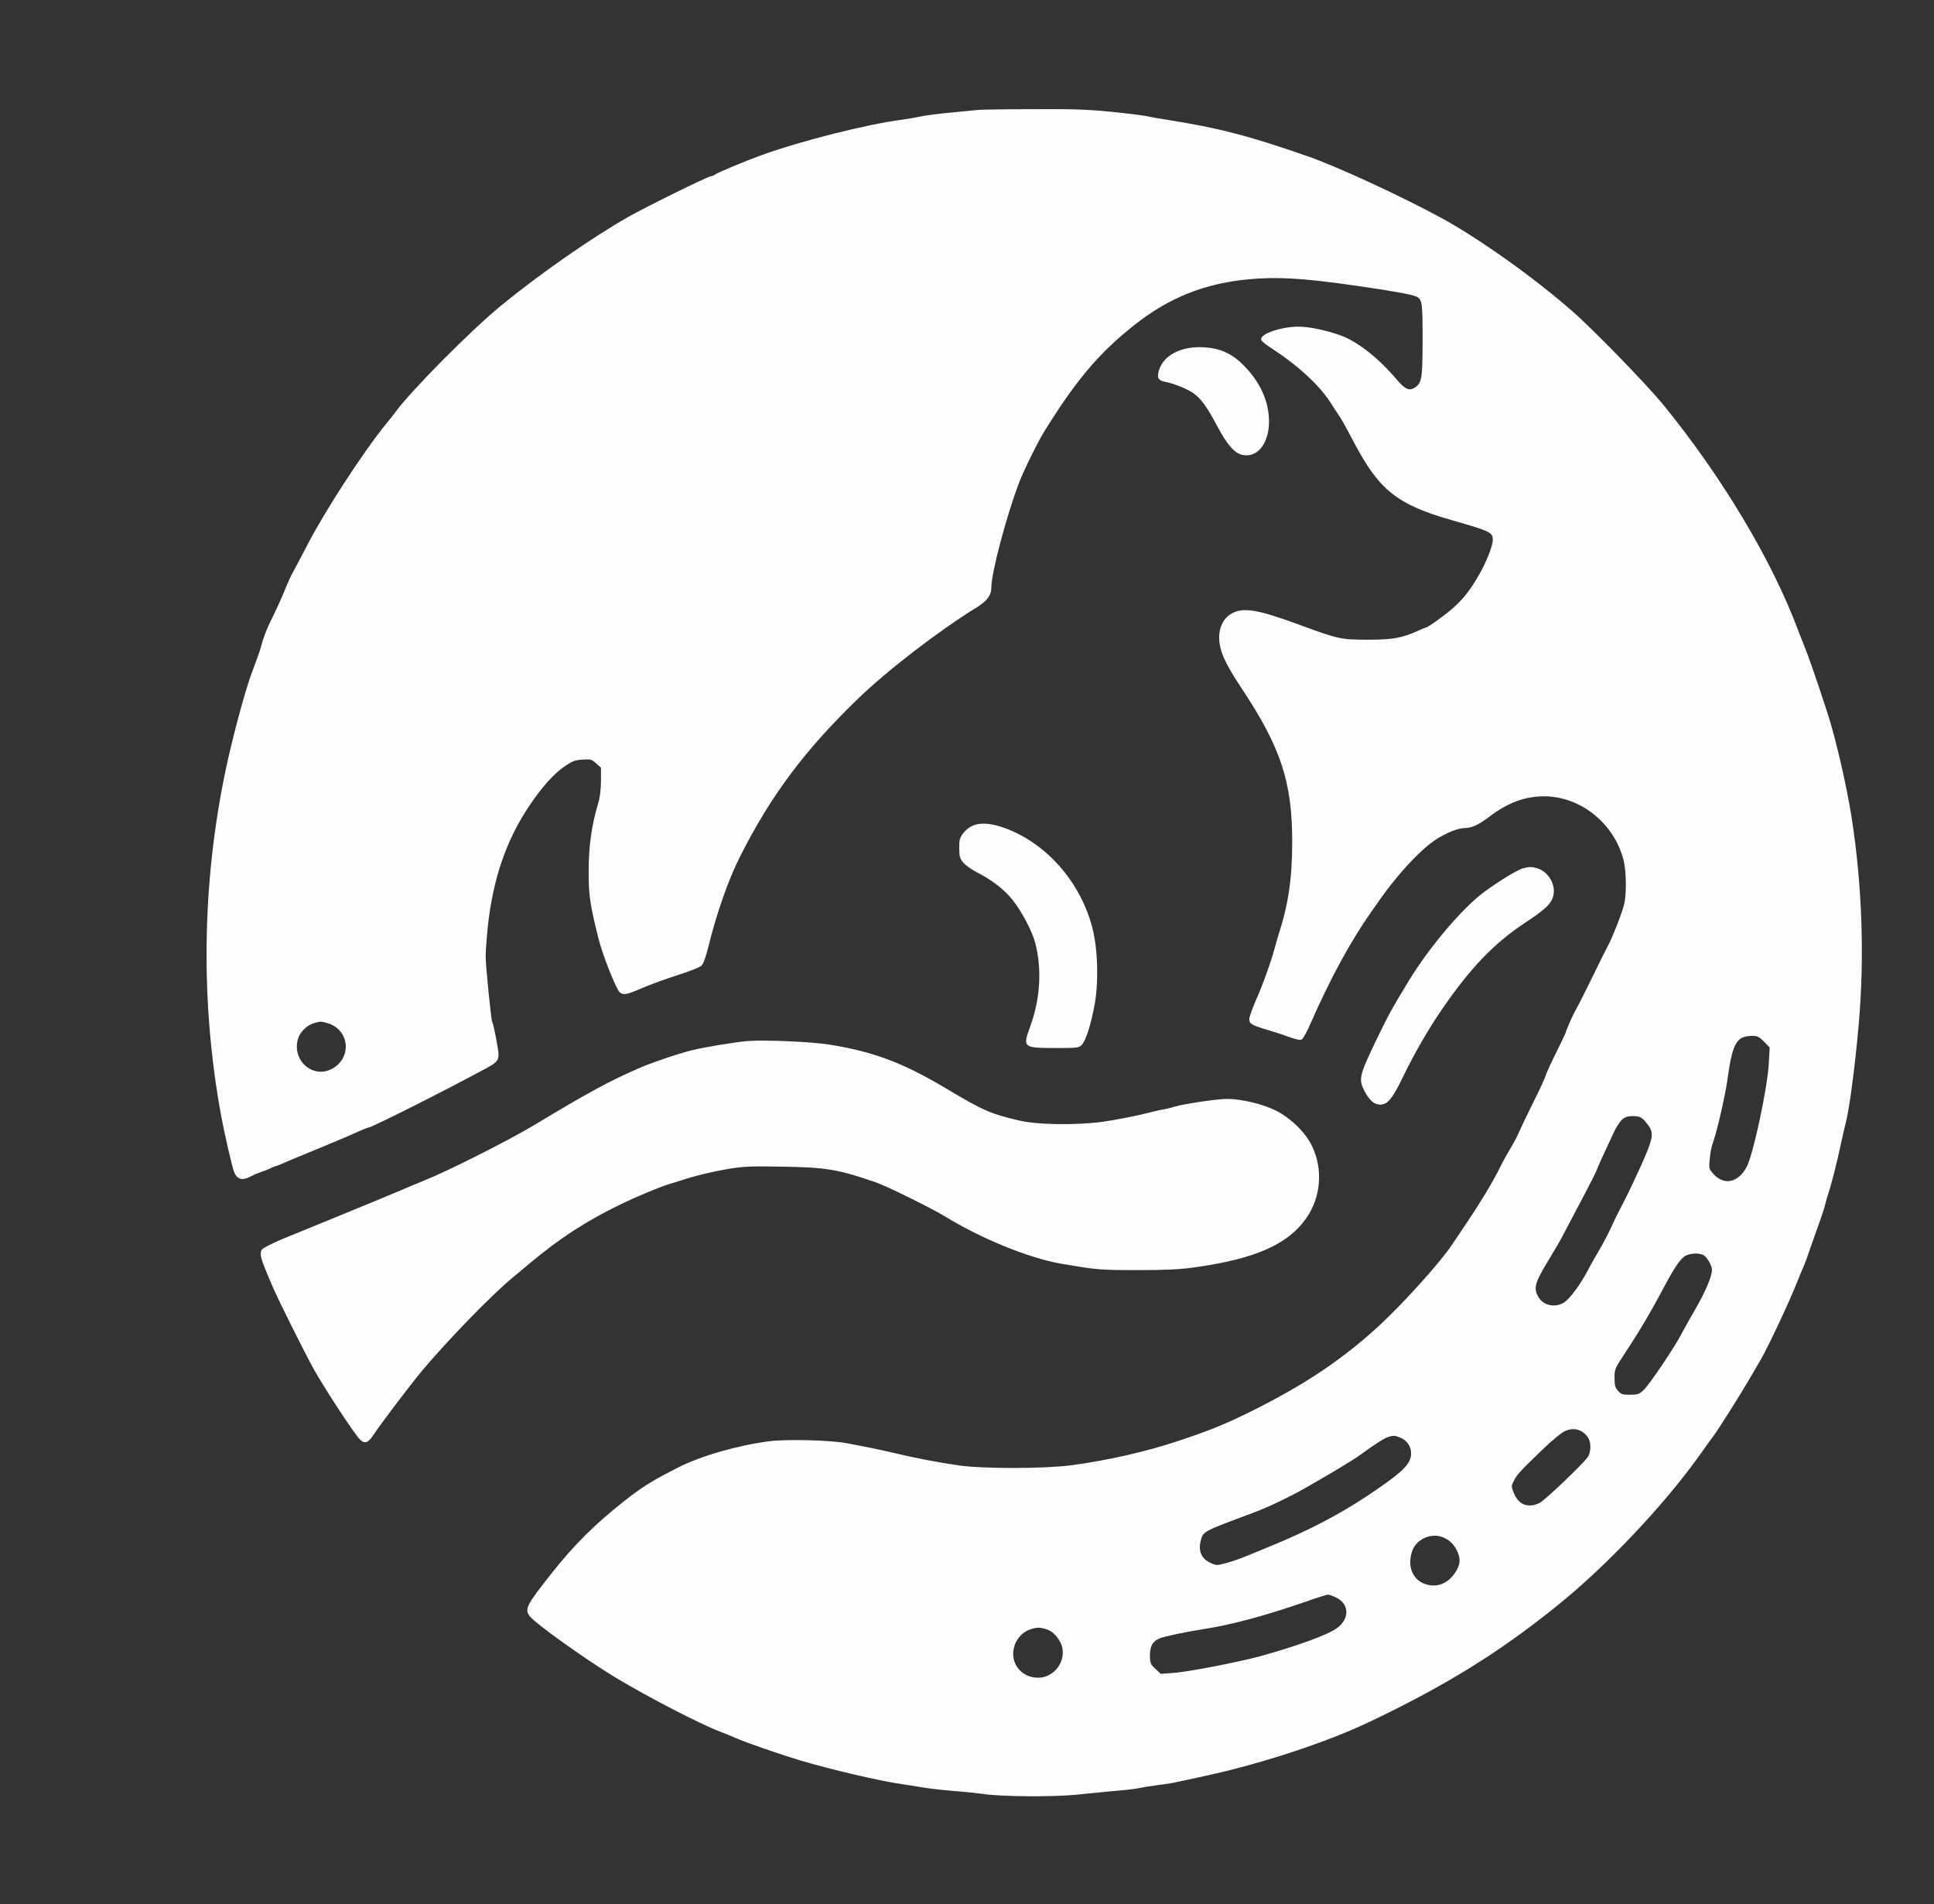 <?xml version="1.0" encoding="utf-8"?>
<!-- Generator: Adobe Illustrator 26.0.1, SVG Export Plug-In . SVG Version: 6.00 Build 0)  -->
<svg version="1.1" id="Capa_1" xmlns="http://www.w3.org/2000/svg" xmlns:xlink="http://www.w3.org/1999/xlink" x="0px" y="0px"
	 viewBox="0 0 1350 1329" style="enable-background:new 0 0 1350 1329;" xml:space="preserve">
<rect x="0" y="0" width="1350" height="1329" fill="#333333" stroke="none"/>
<style type="text/css">
	.st0{fill:#FDFDFD;}
</style>
<g>
	<path class="st0" d="M735.9,731.5c15.9,0,17.2-0.1,19.1-2.1c2.9-2.8,6.6-14.5,9.1-28.3c2.9-16.1,2.2-38.8-1.6-53.6
		c-8.4-32.2-32.4-59.3-61.6-69.7c-14.2-5-23.3-3.6-29,4.4c-2,2.7-2.4,4.5-2.3,9.9c0,5.8,0.4,7.1,2.8,10c1.5,1.8,5.8,4.8,9.4,6.7
		c10.2,5.2,18.8,11.7,24.5,18.7c6.5,7.9,13.9,21.8,16.3,30.5c4.8,18.2,3.6,39.2-3.5,58.5C713.8,731.1,714.2,731.4,735.9,731.5z"/>
	<path class="st0" d="M433,840.7c11.3-5.5,27.7-12.3,34-14.2c2.5-0.7,5.9-1.8,7.5-2.3c9.3-3.2,22.5-6.4,33.6-8.3
		c11.2-1.8,15.6-2,38.5-1.6c30.3,0.5,38.6,1.9,64.9,11c7.4,2.5,38.7,18,48.1,23.7c25.4,15.6,58.6,29.1,80.9,33
		c25.3,4.3,27.1,4.5,53,4.5c19.7,0,29.3-0.4,39.5-1.8c43.1-5.9,66.3-16.1,79.2-35c9.8-14.3,11.3-33.4,3.9-49.2
		c-4.5-9.8-15-20.1-25.6-25.4c-9.3-4.6-24.1-8.1-34.1-8.1c-6.7,0-30.1,3.5-36.4,5.4c-2.5,0.8-6.3,1.7-8.5,2.1c-2.2,0.3-6.2,1.2-9,2
		c-7.1,1.9-24.7,5.4-33,6.5c-19.2,2.5-45.8,2.1-58.5-1c-19.9-4.7-25-7-50.8-22.4c-29.8-17.8-50.6-25.6-81.3-30.5
		c-12.5-2-44.4-3.4-56.9-2.5c-8.5,0.7-30.6,4.3-39.2,6.5c-10.1,2.5-28.5,8.8-37.8,12.9c-19.9,8.7-34.8,16.8-72.5,39.5
		c-17.3,10.4-60.3,32.1-76.5,38.5c-3,1.2-10,4.1-15.5,6.5c-10.6,4.5-25.7,10.7-43.3,17.9c-5.9,2.4-15.6,6.4-21.7,8.9
		c-6,2.5-13.4,5.5-16.2,6.6c-2.9,1.2-8,3.4-11.3,5.1c-5.5,2.8-6,3.3-6,6.3c0,2.9,1.7,7.5,8.5,23.2c4.3,9.9,22.2,45.8,28.6,57.3
		c8.1,14.4,28.6,45.6,32.3,49.1c3.2,3,5.6,2.2,9-3c5.5-8.3,25.7-34.9,33.8-44.7c18.1-21.6,48.9-53.3,63.3-65.2
		c2.3-1.9,8-6.7,12.6-10.5C390.5,864.4,409.3,852.2,433,840.7z"/>
	<path class="st0" d="M832.5,274.1c5.7,3.9,9.7,9.3,17.1,23.2c6.8,12.9,12.1,19,17.5,20.2c11.4,2.5,19.8-9.5,18.6-26.5
		c-0.9-13-6.9-25.2-17.7-36.1c-6.7-6.8-13.6-10.5-22.1-11.9c-18.2-2.9-33.4,3.5-37,15.7c-1.4,5.1-0.4,6.8,4.4,7.8
		C819.1,267.6,828.4,271.3,832.5,274.1z"/>
	<path class="st0" d="M1275.9,498.5c-7.5-23.2-13.6-40.8-16.8-48.5c-1-2.5-2.9-7.2-4.1-10.5c-18.4-49-53.3-107.2-94.3-157.4
		c-11.8-14.3-48.7-52.3-63.5-65.2c-26.6-23.3-65.2-50.7-91.3-64.9c-27.6-15-71.1-35.1-91.9-42.5c-41.3-14.5-63.1-20.2-100-26
		c-5.2-0.8-11.5-1.9-14-2.5c-2.5-0.5-13.5-1.9-24.5-3c-16.4-1.6-26.4-2-54.5-1.8c-19,0-36.1,0.3-38,0.5c-1.9,0.2-10.7,1-19.5,1.9
		c-8.8,0.8-18.7,2.1-22,2.9c-3.3,0.7-8.5,1.6-11.5,2c-24.6,3.1-71.6,15-99,25c-11.5,4.2-29.4,11.7-31.5,13.1
		c-1.1,0.8-2.5,1.4-3.2,1.4c-2,0-44.6,21-57.6,28.3c-25.8,14.7-62.4,40.2-89.2,62.2c-21,17.3-61.6,58.2-73.1,73.6
		c-1,1.5-4.4,5.7-7.5,9.5c-15.4,19-42,59.9-53.9,82.9c-3.7,7.1-8.1,15.5-9.8,18.6c-1.8,3-4.8,9.6-6.7,14.5c-2,4.9-5.4,12.4-7.6,16.8
		c-4,7.8-7.2,15.8-8.9,22.7c-0.5,1.9-3.2,9.4-5.9,16.6c-4.8,12.5-13.7,45.6-18.6,68.8c-16.7,79.8-17.7,162.4-3,242
		c2,10.9,7.4,34.3,8.7,38c2.1,5.7,5.8,6.9,11.8,3.6c1.9-1,5.2-2.4,7.3-3.1c2.2-0.7,5.1-1.8,6.5-2.6c1.5-0.8,3.1-1.4,3.5-1.4
		c0.4,0,2.7-0.9,5-1.9c2.3-1.1,9.2-4,15.2-6.4c23.4-9.7,30.2-12.5,36.9-15.6c3.8-1.7,7.3-3.1,7.8-3.1c2.3,0,54.2-26.2,82.8-41.7
		c6.7-3.7,8-5.2,8-9.3c0-3.3-3.5-21.5-4.5-23c-0.7-1.2-4.5-39.2-4.5-45.5c0-3.4,0.7-12.7,1.5-20.6c3.6-33.8,13.1-61.2,29.6-85.4
		c8.7-12.8,16.6-21.5,24.3-26.8c5.2-3.5,7-4.2,12.2-4.5c5.7-0.4,6.4-0.2,9.5,2.6l3.4,3v9.4c-0.1,6.4-0.7,11.5-2.2,16.3
		c-4.4,14.9-6.4,29.6-6.4,46.6c0,16.8,0.8,22.6,6.8,46.8c2.9,11.7,12.5,35.9,15,37.8c2.6,2,4.7,1.6,15.6-3.1
		c5.6-2.4,16.9-6.5,25-9.1c8.6-2.7,15.6-5.5,16.6-6.7c1.1-1.1,3.1-6.9,4.6-13.1c5.5-22.7,14-46.9,22-62.7
		c21.6-42.8,45.1-74.3,82.6-110.5c20.4-19.7,56.8-47.7,82.6-63.5c7.3-4.5,10.3-8.5,10.3-14.1c0-10.2,10.7-50.5,19.5-73.4
		c2.9-7.7,13.2-28.6,17.4-35.3c22-35.5,38.2-54.8,62.5-74c24.5-19.6,50.4-29.8,81.8-32.4c22.8-1.9,43.6-0.1,93.8,7.7
		c8.5,1.4,17.2,3,19.3,3.7c6.6,2,6.7,2.3,6.7,30.6c0,27.4-0.5,30.5-5.4,33.7c-3.9,2.6-6.9,1.2-12.8-5.8
		c-12.8-15-27.3-26.4-39.3-30.7c-10.3-3.6-21.7-6-29-6c-12.3,0-26.9,5-26.2,9c0.1,0.8,2.5,3,5.2,4.7c20.1,13,34.9,26.5,43.1,39.1
		c2,3.2,4.5,6.9,5.5,8.4c2.3,3.3,4.3,6.9,11.5,20.5c17.3,32.6,30,42.6,67.9,53.4c27.5,7.9,28.5,8.4,28.5,14.1
		c-0.1,4-4.6,15.4-9.6,24c-6.1,10.7-11.1,17-18.6,23.6c-5.6,4.9-17.2,13.2-18.5,13.2c-0.3,0-2.4,0.9-4.7,1.9
		c-11.4,5.3-18.3,6.6-35.6,6.6c-18.7,0-20.8-0.4-47.1-10.1c-30-11.1-40.1-12.8-48.3-8.1c-5.4,3-8.6,9.3-8.6,16.6
		c0.1,9.2,3.8,17.6,15.6,35.4C894,521.6,902,545.6,902,587.4c0,26-2.6,43.5-9.7,65.6c-0.8,2.5-1.8,6.2-2.4,8.3
		c-2.1,8.3-8.3,25.8-13,36.3c-2.7,6.2-4.9,12.4-4.9,13.8c0,3.1,1.9,4.2,12,7.2c4.1,1.2,11,3.4,15.3,5c5.9,2.1,8.2,2.6,9.5,1.8
		c0.9-0.6,3.7-5.5,6-11c13.8-31.5,28.1-57.7,42.5-78.1c9.7-13.9,11.8-16.7,18.2-24.4c9.2-11.1,19.2-20.8,26-25.4
		c7.4-4.9,15.9-8.4,20.5-8.5c5.4-0.1,10-2.2,17.4-7.8c12.8-9.8,24.7-14.3,38.1-14.4c26-0.1,49.8,19.3,56,45.4
		c1.8,7.9,1.9,23.7,0.1,30.4c-1.8,6.9-8.1,22.8-11.1,28.4c-1.4,2.5-5.7,11-9.5,19c-3.9,8-8.5,17.2-10.2,20.5
		c-1.8,3.3-3.8,7.1-4.5,8.5c-1.8,3.6-5.3,11.8-5.3,12.5c0,0.4-2.9,6.4-6.3,13.3c-3.5,7-7,14.5-7.7,16.7c-0.6,2.2-4.5,10.5-8.5,18.5
		s-8.5,17.4-10.1,21c-1.5,3.6-4.3,8.8-6.1,11.6c-1.7,2.8-5.1,8.9-7.4,13.5c-5,10.1-12.8,23.1-22.6,37.7c-4,5.9-8.9,13.2-10.9,16.2
		c-7.8,11.7-32.1,38.8-48.9,54.6c-26.7,24.9-54,43.2-93,62.4c-17.5,8.5-26.2,12.1-48,19.4c-22.5,7.6-49.5,13.8-75.5,17.3
		c-19,2.5-62.5,2.6-79.5,0c-14.9-2.2-29.5-5-45-8.7c-6.6-1.5-14.7-3.3-18-3.9s-9.6-1.8-14-2.7c-11-2.2-41.5-3-54.1-1.5
		c-22,2.8-47.9,10.2-63.9,18.3c-18.5,9.4-25.4,13.7-38,23.7c-20.3,16-34.5,30.1-50.2,49.9c-18,22.7-19.3,25.4-15.4,30.4
		c4.2,5.3,39.5,30.5,60.1,42.9c22.7,13.6,58.6,32.2,72.5,37.5c3.3,1.2,8.2,3.2,10.8,4.4c6.9,3.1,31.2,11.5,45.2,15.7
		c21.9,6.5,54.8,14.2,70.5,16.5c3.6,0.5,10.4,1.6,15.2,2.4c4.8,0.8,14.7,1.9,22,2.5c7.3,0.5,16.2,1.5,19.8,2c13.1,2,49.4,2.2,66,0.5
		c8.5-0.9,20.9-2.1,27.5-2.7c6.5-0.5,14-1.4,16.5-2s8.1-1.4,12.5-2c4.4-0.5,10.9-1.5,14.5-2.4c3.6-0.8,11.9-2.6,18.5-4
		c38.8-8.4,84.8-23.5,114.5-37.7c53.3-25.4,90.3-48.3,131-81.1c34.2-27.5,74.1-69.7,98.8-104.2c3.9-5.5,8.4-11.8,10.1-14
		c3.6-4.8,18.3-28.1,24.4-38.5c2.4-4.1,6.3-10.8,8.7-14.9c5.1-8.7,20-40.4,25.4-54.1c2.1-5.2,4.4-10.9,5.2-12.5
		c0.7-1.7,2.7-7.1,4.3-12c1.7-5,4.5-12.8,6.2-17.5c1.7-4.7,3.5-10.3,4-12.5c0.5-2.2,1.6-5.8,2.3-8c1.9-5.5,6.1-22,8.6-34
		c1.2-5.5,2.8-12.5,3.6-15.6c2.5-9.7,6.6-41.5,8.9-68.4c4.1-47.2,2.3-96.9-5-144C1289.1,549,1281.5,515.7,1275.9,498.5z
		 M232.1,745.8c-13.3,7.5-28.3-5.2-24.2-20.4c1.3-4.8,6.3-9.9,11.1-11.2c4.7-1.4,4.9-1.4,9.5-0.1C243.8,718.4,246,738,232.1,745.8z
		 M724.7,1171c-11.9,0-19.9-10.2-16.8-21.5c1.4-5.4,5.8-10.3,10.6-12c4.8-1.7,7-1.8,11.4-0.5c4.3,1.2,7.7,4.4,10.3,9.4
		C745.7,1157.2,737,1171,724.7,1171z M933.2,1136.4c-6.4,4.7-27.3,12.3-53.2,19.5c-15.8,4.3-51.4,11.2-61.6,11.8l-8.1,0.6l-3.7-3.4
		c-3.4-3.1-3.8-3.9-3.9-9c-0.1-6.6,1.8-10.3,6.6-12.3c3.2-1.4,18.4-4.6,30.7-6.5c19-2.9,42.5-9.2,69.5-18.5
		c8.8-3.1,16.7-5.6,17.5-5.6c0.9,0,3.6,1,6,2.2C942,1119.8,942.1,1130,933.2,1136.4z M954.5,1044c-19.4,13-42,24.7-66.5,34.7
		c-7.4,3.1-16.2,6.7-19.5,8c-3.3,1.4-9,3.3-12.7,4.3c-6.3,1.7-6.8,1.7-10.5,0c-6.7-3-9-8.2-7.1-15.8c1.5-6.1,2.3-6.5,29.3-16.6
		c14.2-5.2,20.6-8,34-14.8c10.9-5.5,42.9-24.4,48.5-28.7c7.8-5.8,16.4-11.4,18.9-12.1c3.8-1.2,4.8-1.1,8.5,0.4
		c4.8,2,7.6,6.1,7.6,11.1C985,1021.9,979,1027.7,954.5,1044z M1016.1,1097.1c-4.9,7.8-12.2,11-20.1,8.9c-8.8-2.4-13.3-10.7-11-20.8
		c1.2-5.6,4.3-9.4,9.5-11.8c8.7-3.9,18.4,0,22.6,9.1C1019.7,1088.1,1019.4,1091.9,1016.1,1097.1z M1108.5,1016.7
		c-3.3,5-30.1,30.5-34,32.4c-8.2,3.8-14.7,1.1-18-7.5c-1.6-4.1-1.6-4.5,0.3-8.2c2.3-4.4,4.4-6.7,20-21.7c6.2-6,13.1-11.7,15.5-12.8
		c6.3-2.9,12.5-1.1,16.3,4.6C1110.7,1006.7,1110.6,1013.4,1108.5,1016.7z M1125.4,855c-2.8,6.3-6.1,12.5-11.6,21.9
		c-1.5,2.5-4.2,7.3-5.9,10.6c-4.4,8.4-11.4,18-15.3,21c-5.9,4.5-14.8,3.2-18.5-2.8c-3.8-6.3-3-9.8,5.9-24.6
		c4.3-7.2,8.6-14.4,9.4-15.9c1.9-3.6,8.8-16.6,17.5-33.2c3.9-7.4,7.4-14.4,7.7-15.5c0.4-1.1,2.4-5.6,4.4-10
		c2.1-4.4,5.3-11.3,7.1-15.3c1.8-4,4.6-8.4,6.2-9.8c2.1-1.8,4-2.4,7.5-2.4c5.2,0.1,6.5,0.8,10.5,6.1c4.4,5.8,3.8,9.2-4.8,28.5
		c-4.2,9.2-9.7,20.9-12.4,25.9C1130.5,844.4,1127,851.4,1125.4,855z M1183.5,913.6c-3.8,6.5-8.4,14.8-10.3,18.4
		c-4.9,9.3-21.7,34.1-25.8,38.1c-3.1,3-4,3.3-9.5,3.4c-5.4,0-6.3-0.3-8.5-2.8c-2-2.3-2.4-3.9-2.4-9c0-6,0.3-6.6,6.6-16.2
		c10.9-16.5,19-30.2,28-47.3c6.8-12.7,10.5-18.3,14-21.1c2.9-2.3,10.1-2.9,13.4-1.1c2.6,1.4,6,7.3,6,10.3
		C1195,890.8,1190.6,901.3,1183.5,913.6z M1234.7,742.3c-1,17.2-10.7,62.7-15.3,71.8c-5.9,11.6-16.3,13.7-23.8,4.8
		c-2.7-3.2-2.8-3.6-2.1-10.3c0.3-3.8,1.3-8.6,2-10.5c2.7-7,9-34.2,10.4-45.1c2.6-19.2,5-26.1,10.2-28.7c1.3-0.7,4.4-1.3,6.8-1.3
		c3.7,0,4.9,0.5,8.4,4l4,4.1L1234.7,742.3z"/>
	<path class="st0" d="M963.5,771c5,0,8.5-4.2,15.5-18.7c8-16.5,17.4-33,27.2-47.3c19.8-29,36.7-46.7,58.6-61.1
		c14.3-9.4,18.6-13.6,19.6-19.4c1.5-7.6-4-16.4-11.5-18.5c-3.8-1.1-5-1.1-9.6,0c-3.6,0.8-16.7,8.8-27.1,16.4
		c-15.4,11.4-38.4,38.5-52.9,62.3c-11.9,19.6-14.4,24.1-23.8,43.7c-10.7,22.5-11.2,25-7,33.2C955.9,768.1,959.3,771,963.5,771z"/>
</g>
</svg>
